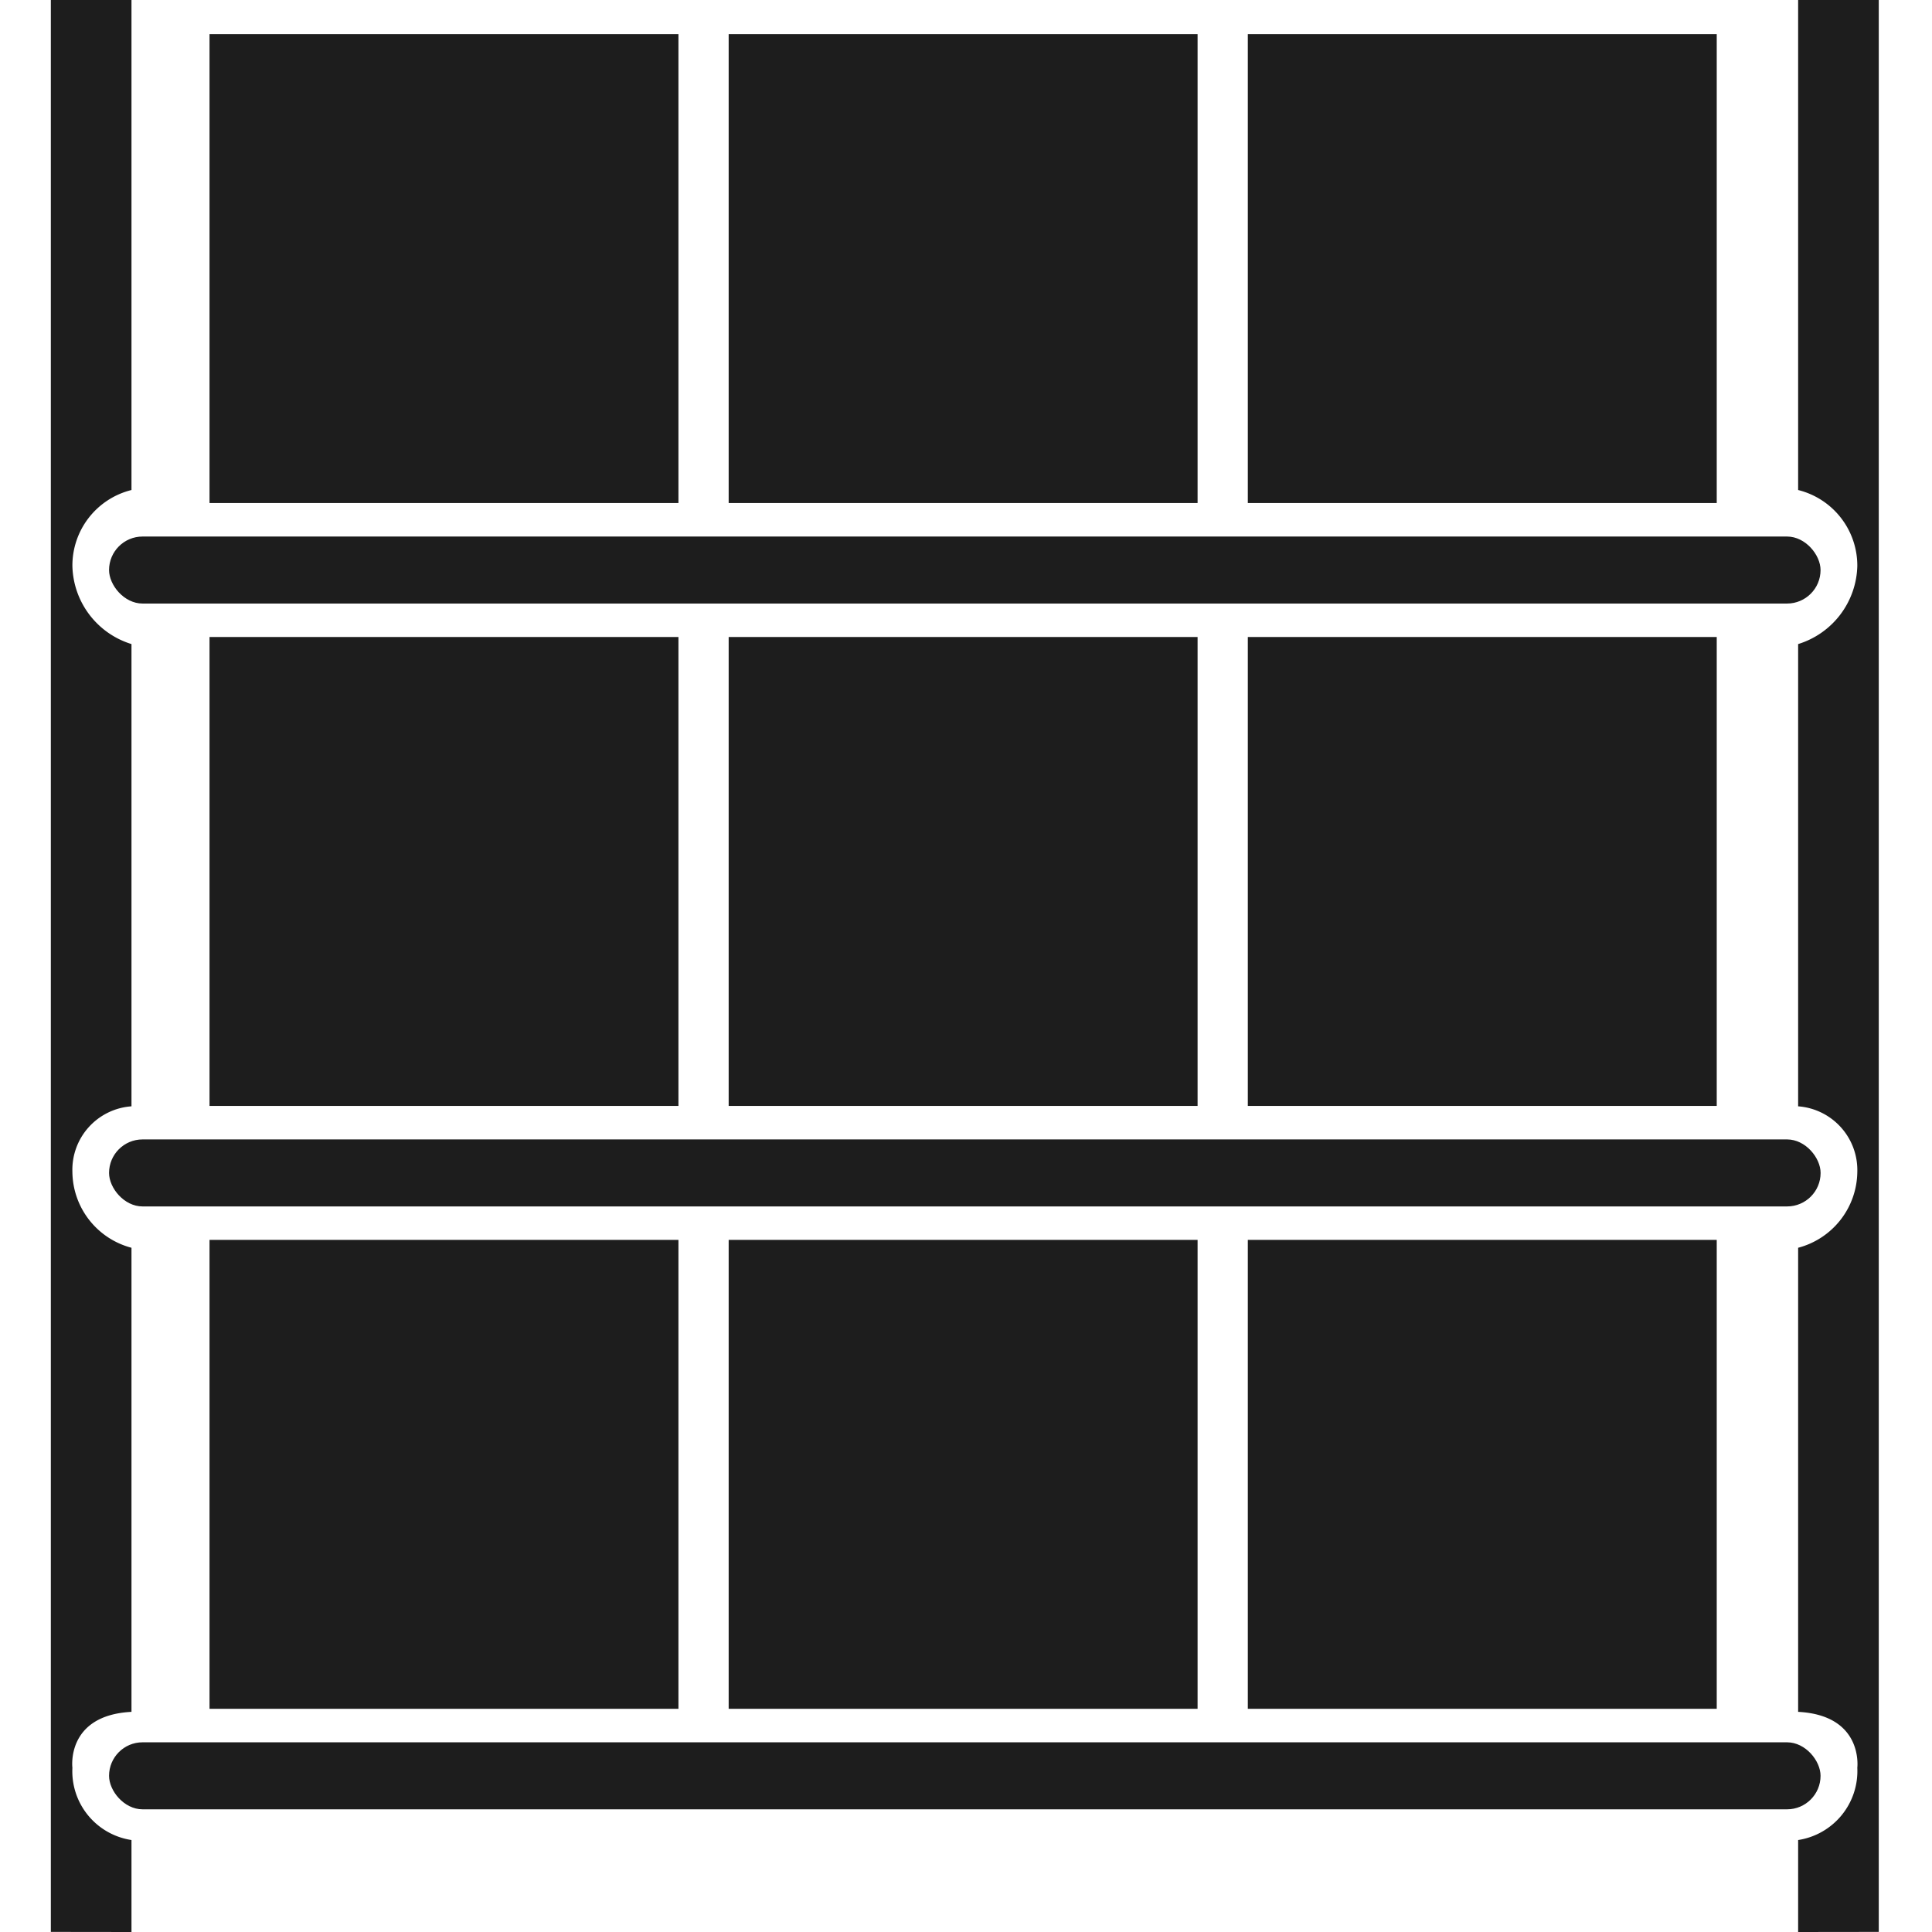 <svg xmlns="http://www.w3.org/2000/svg" xmlns:xlink="http://www.w3.org/1999/xlink" width="38" height="38" viewBox="0 0 38 38">
  <defs>
    <clipPath id="clip-path">
      <rect id="사각형_105" data-name="사각형 105" width="38" height="38" transform="translate(18440 2591)" fill="#1d1d1d" opacity="0.5"/>
    </clipPath>
  </defs>
  <g id="마스크_그룹_12" data-name="마스크 그룹 12" transform="translate(-18440 -2591)" clip-path="url(#clip-path)">
    <g id="그룹_55" data-name="그룹 55" transform="translate(18441 2591)">
      <rect id="사각형_93" data-name="사각형 93" width="9.223" height="9.223" transform="translate(3.121 0.671)" fill="#1d1d1d"/>
      <rect id="사각형_94" data-name="사각형 94" width="9.223" height="9.223" transform="translate(3.121 12.529)" fill="#1d1d1d"/>
      <rect id="사각형_95" data-name="사각형 95" width="9.223" height="9.223" transform="translate(3.121 24.387)" fill="#1d1d1d"/>
      <rect id="사각형_96" data-name="사각형 96" width="9.223" height="9.223" transform="translate(13.332 0.671)" fill="#1d1d1d"/>
      <rect id="사각형_97" data-name="사각형 97" width="9.223" height="9.223" transform="translate(13.332 12.529)" fill="#1d1d1d"/>
      <rect id="사각형_98" data-name="사각형 98" width="9.223" height="9.223" transform="translate(13.332 24.387)" fill="#1d1d1d"/>
      <rect id="사각형_99" data-name="사각형 99" width="9.223" height="9.223" transform="translate(23.543 0.671)" fill="#1d1d1d"/>
      <rect id="사각형_100" data-name="사각형 100" width="9.223" height="9.223" transform="translate(23.543 12.529)" fill="#1d1d1d"/>
      <rect id="사각형_101" data-name="사각형 101" width="9.223" height="9.223" transform="translate(23.543 24.387)" fill="#1d1d1d"/>
      <rect id="사각형_102" data-name="사각형 102" width="33.663" height="1.318" rx="0.659" transform="translate(1.145 10.553)" fill="#1d1d1d"/>
      <rect id="사각형_103" data-name="사각형 103" width="33.664" height="1.318" rx="0.659" transform="translate(1.145 22.411)" fill="#1d1d1d"/>
      <rect id="사각형_104" data-name="사각형 104" width="33.663" height="1.318" rx="0.659" transform="translate(1.145 34.269)" fill="#1d1d1d"/>
      <path id="패스_19" data-name="패스 19" d="M14803.849,3385.981v-1.809a1.368,1.368,0,0,1-1.162-1.421s-.131-1.033,1.162-1.1v-9.128a1.558,1.558,0,0,1-1.162-1.49,1.251,1.251,0,0,1,1.162-1.292v-9.092a1.646,1.646,0,0,1-1.162-1.54,1.53,1.53,0,0,1,1.162-1.49v-9.64h-1.586v38Z" transform="translate(-14802.263 -3347.981)" fill="#1d1d1d"/>
      <path id="패스_20" data-name="패스 20" d="M14802.263,3385.981v-1.809a1.373,1.373,0,0,0,1.164-1.421s.127-1.033-1.164-1.1v-9.128a1.561,1.561,0,0,0,1.164-1.49,1.258,1.258,0,0,0-1.164-1.292v-9.092a1.649,1.649,0,0,0,1.164-1.54,1.533,1.533,0,0,0-1.164-1.49v-9.64h1.586v38Z" transform="translate(-14767.896 -3347.981)" fill="#1d1d1d"/>
    </g>
  </g>
</svg>
